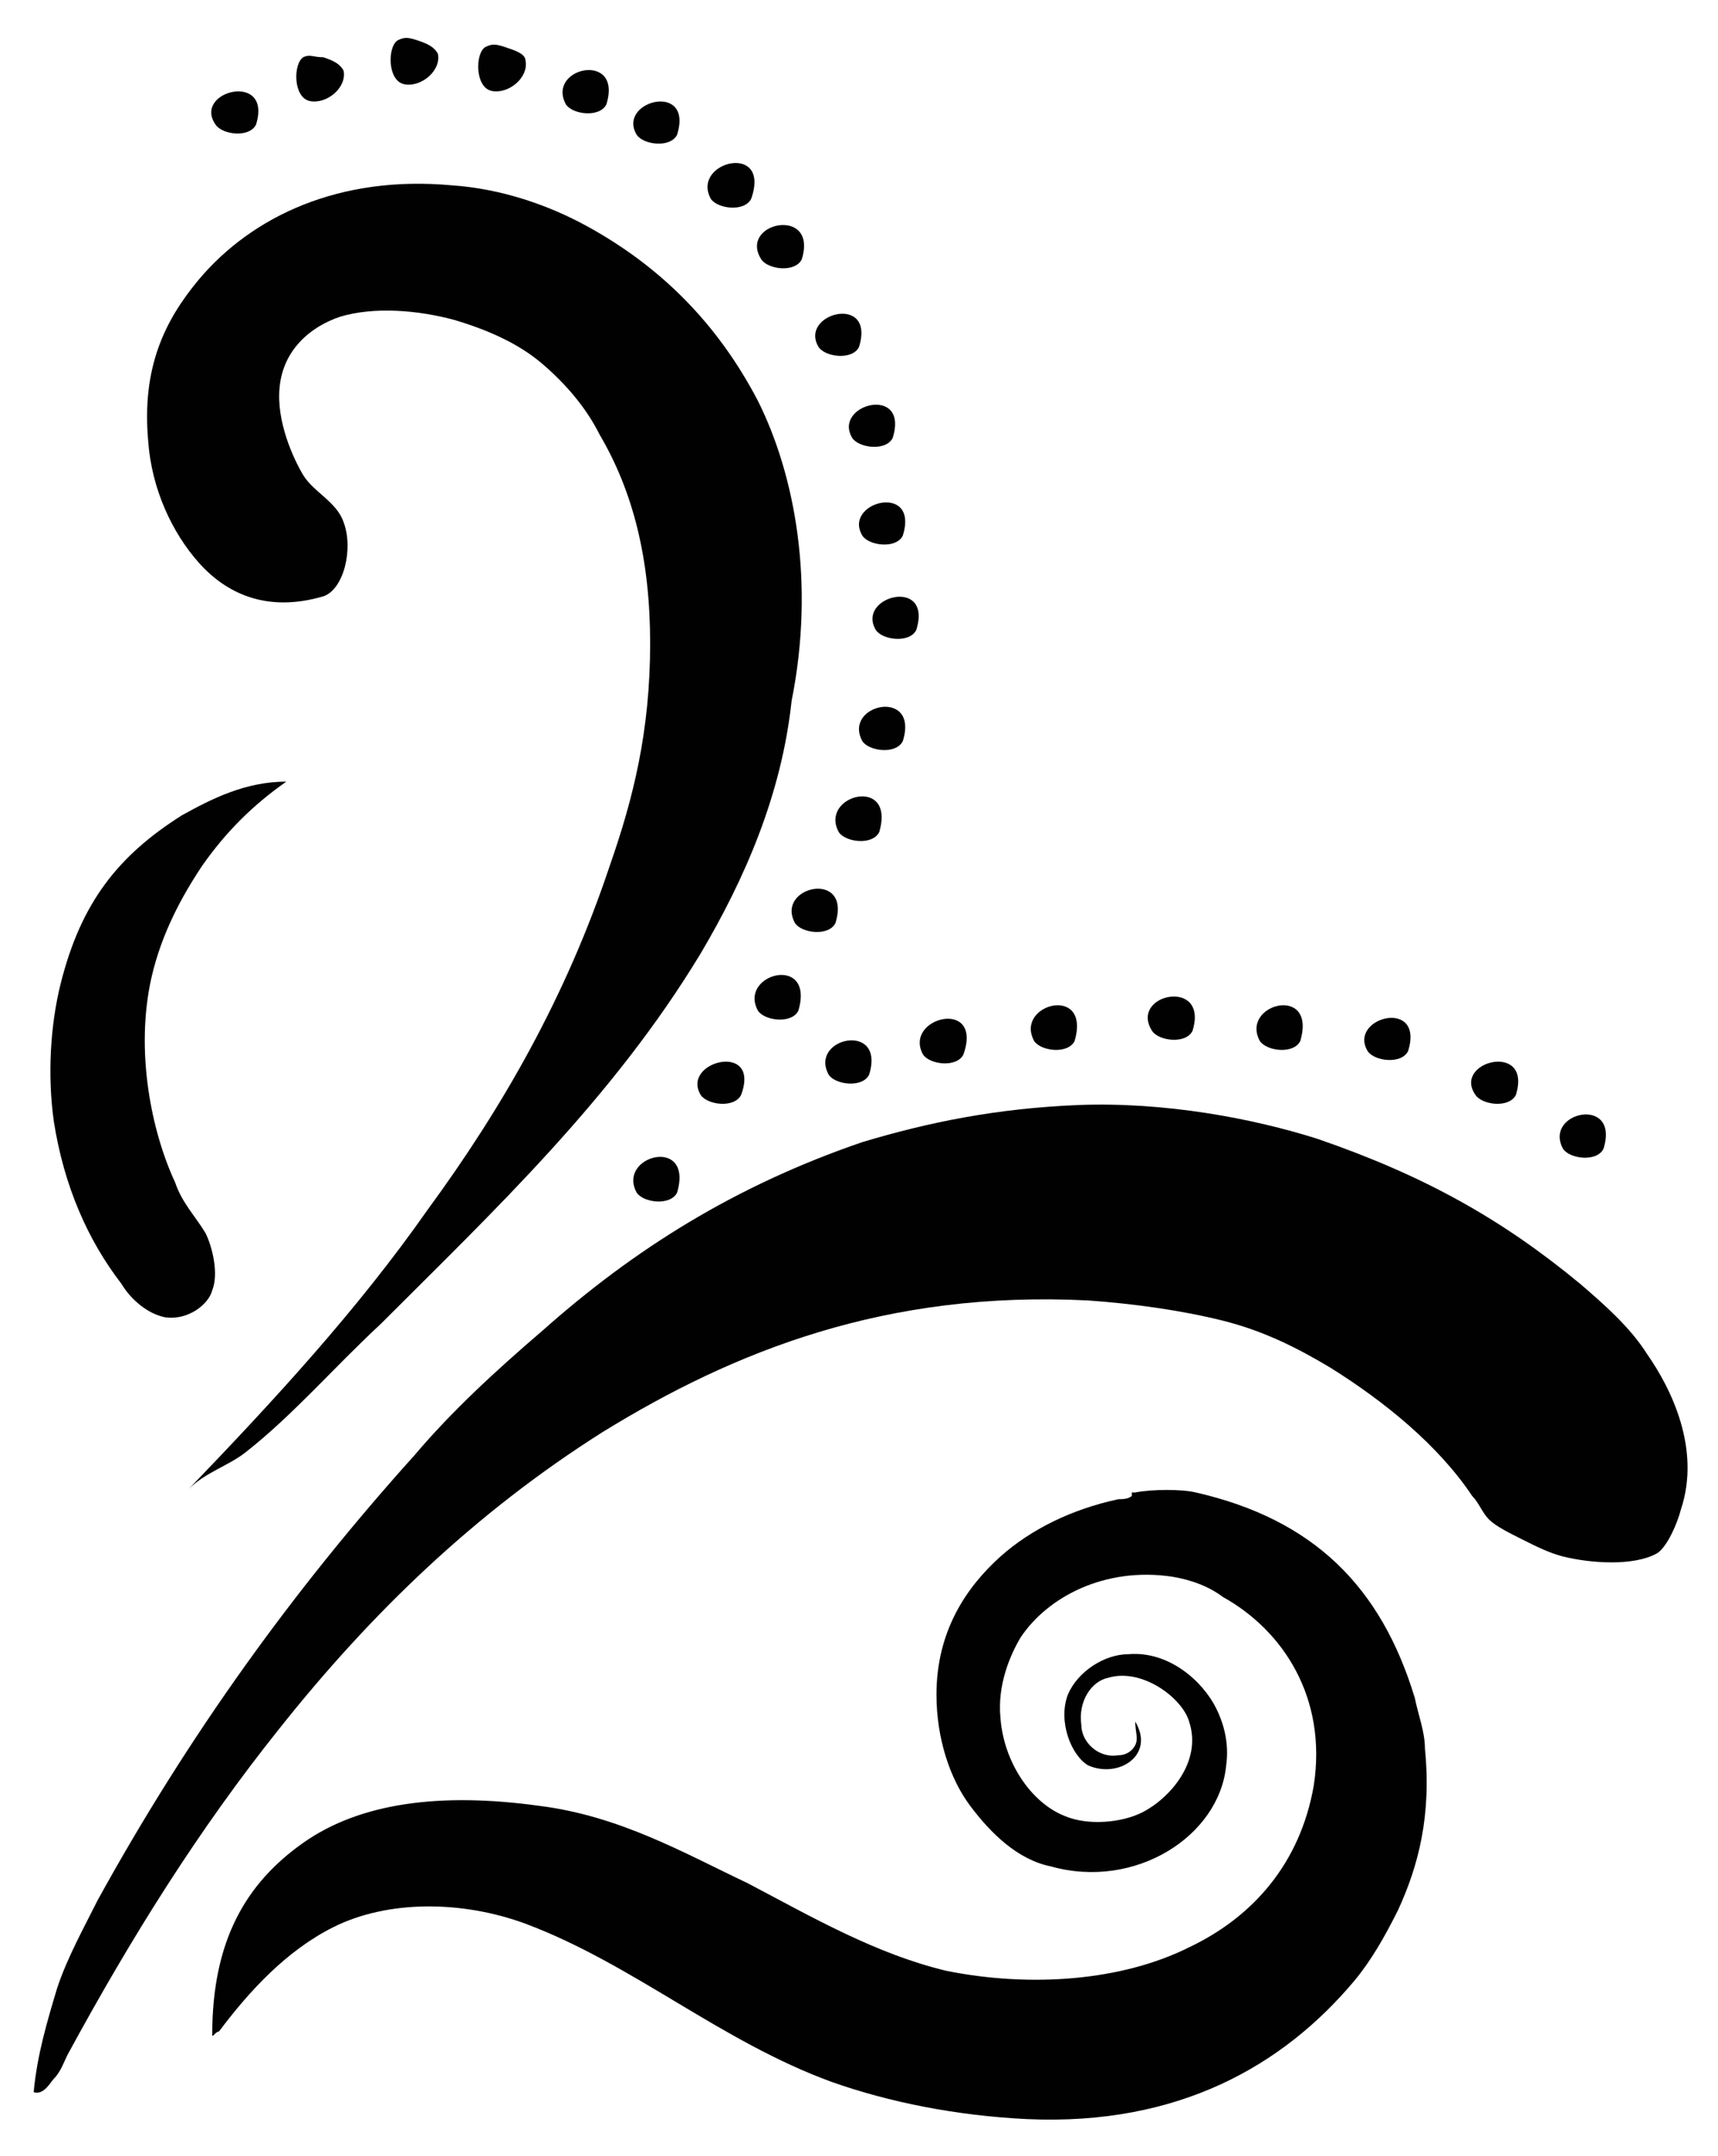 <?xml version="1.0" encoding="utf-8"?>
<!-- Generator: Adobe Illustrator 23.0.4, SVG Export Plug-In . SVG Version: 6.00 Build 0)  -->
<svg version="1.1" id="Layer_1" xmlns="http://www.w3.org/2000/svg" xmlns:xlink="http://www.w3.org/1999/xlink" x="0px" y="0px"
	 viewBox="0 0 51 64" style="enable-background:new 0 0 51 64;" xml:space="preserve">
<style type="text/css">
	.swirl-st0{fill-rule:evenodd;clip-rule:evenodd;fill:#010101;}
</style>
<g>
	<path class="swirl-st0" d="M46.9,38.1c-2.3-1.9-4.6-3.2-7.8-4.3c-1.9-0.6-4.5-1.1-7.1-1c-2.4,0.1-4.4,0.5-6.4,1.1
		c-3.8,1.3-6.8,3.2-9.5,5.6c-1.4,1.2-2.7,2.4-3.8,3.7c-3.6,4-6.7,8.3-9.4,13.2C2.5,57.2,2,58.1,1.7,59c-0.3,1-0.6,2-0.7,3.1
		c0.3,0.1,0.5-0.3,0.6-0.4C1.8,61.5,1.9,61.2,2,61c1.9-3.5,3.9-6.7,6.3-9.7c2.7-3.4,5.8-6.4,9.6-8.8c3.9-2.4,8.4-4.2,14.4-3.9
		c1.4,0.1,2.8,0.3,4,0.6c1.2,0.3,2.2,0.8,3.2,1.4c1.6,1,3.2,2.3,4.2,3.8c0.2,0.2,0.3,0.5,0.5,0.7s0.6,0.4,1,0.6s0.8,0.4,1.2,0.5
		c0.8,0.2,2.1,0.3,2.8-0.1c0.3-0.2,0.6-0.9,0.7-1.3c0.6-1.8-0.3-3.6-1-4.6C48.4,39.4,47.6,38.7,46.9,38.1z"/>
	<g>
		<path class="swirl-st0" d="M14.6,2.7c0.5,0.1,1.1-0.4,1-0.9c0-0.2-0.3-0.3-0.6-0.4c-0.3-0.1-0.4-0.1-0.6,0C14.1,1.6,14.1,2.6,14.6,2.7z"
			/>
		<path class="swirl-st0" d="M12,2.5c0.5,0.1,1.1-0.4,1-0.9c-0.1-0.2-0.3-0.3-0.6-0.4c-0.3-0.1-0.4-0.1-0.6,0C11.5,1.4,11.5,2.4,12,2.5z"
			/>
		<path class="swirl-st0" d="M9.2,3c0.5,0.1,1.1-0.4,1-0.9c-0.1-0.2-0.3-0.3-0.6-0.4c-0.3,0-0.4-0.1-0.6,0C8.7,1.9,8.7,2.9,9.2,3z"/>
		<path class="swirl-st0" d="M16.8,3.1c0.2,0.3,1,0.4,1.2,0C18.5,1.5,16.2,2,16.8,3.1z"/>
		<path class="swirl-st0" d="M6.4,3.7c0.2,0.3,1,0.4,1.2,0C8.1,2.1,5.7,2.7,6.4,3.7z"/>
		<path class="swirl-st0" d="M18.9,4c0.2,0.3,1,0.4,1.2,0C20.6,2.4,18.3,3,18.9,4z"/>
		<path class="swirl-st0" d="M21.1,5.9c0.2,0.3,1,0.4,1.2,0C22.9,4.2,20.5,4.8,21.1,5.9z"/>
		<path class="swirl-st0" d="M25.3,13c0.2,0.3,1,0.4,1.2,0C27,11.4,24.7,12,25.3,13z"/>
		<path class="swirl-st0" d="M25.6,15.9c0.2,0.3,1,0.4,1.2,0C27.3,14.3,25,14.9,25.6,15.9z"/>
		<path class="swirl-st0" d="M26,18.7c0.2,0.3,1,0.4,1.2,0C27.7,17.1,25.4,17.7,26,18.7z"/>
		<path class="swirl-st0" d="M40.6,31.2c0.2,0.3,1,0.4,1.2,0C42.3,29.6,40,30.2,40.6,31.2z"/>
		<path class="swirl-st0" d="M43.8,32.5c0.2,0.3,1,0.4,1.2,0C45.5,30.9,43.1,31.5,43.8,32.5z"/>
		<path class="swirl-st0" d="M46.4,34.1c0.2,0.3,1,0.4,1.2,0C48.1,32.5,45.8,33,46.4,34.1z"/>
		<path class="swirl-st0" d="M25.6,22c0.2,0.3,1,0.4,1.2,0C27.3,20.4,25,20.9,25.6,22z"/>
		<path class="swirl-st0" d="M24.9,24.7c0.2,0.3,1,0.4,1.2,0C26.6,23,24.3,23.6,24.9,24.7z"/>
		<path class="swirl-st0" d="M23.6,27.4c0.2,0.3,1,0.4,1.2,0C25.3,25.8,23,26.3,23.6,27.4z"/>
		<path class="swirl-st0" d="M22.5,30c0.2,0.3,1,0.4,1.2,0C24.2,28.3,21.9,28.9,22.5,30z"/>
		<path class="swirl-st0" d="M20.8,32.5c0.2,0.3,1,0.4,1.2,0C22.6,30.9,20.2,31.5,20.8,32.5z"/>
		<path class="swirl-st0" d="M18.9,35.4c0.2,0.3,1,0.4,1.2,0C20.6,33.7,18.3,34.3,18.9,35.4z"/>
		<path class="swirl-st0" d="M24.6,31.9c0.2,0.3,1,0.4,1.2,0C26.3,30.3,24,30.8,24.6,31.9z"/>
		<path class="swirl-st0" d="M27.4,31.3c0.2,0.3,1,0.4,1.2,0C29.2,29.6,26.8,30.2,27.4,31.3z"/>
		<path class="swirl-st0" d="M30.7,30.9c0.2,0.3,1,0.4,1.2,0C32.4,29.2,30.1,29.8,30.7,30.9z"/>
		<path class="swirl-st0" d="M34.2,30.6c0.2,0.3,1,0.4,1.2,0C35.9,29,33.5,29.5,34.2,30.6z"/>
		<path class="swirl-st0" d="M37.4,30.9c0.2,0.3,1,0.4,1.2,0C39.1,29.2,36.8,29.8,37.4,30.9z"/>
		<path class="swirl-st0" d="M22.6,7.7c0.2,0.3,1,0.4,1.2,0C24.3,6.1,21.9,6.6,22.6,7.7z"/>
		<path class="swirl-st0" d="M24.3,10.3c0.2,0.3,1,0.4,1.2,0C26,8.7,23.7,9.3,24.3,10.3z"/>
		<path class="swirl-st0" d="M22.5,11.9c-1.2-2.3-2.9-4-5.1-5.2c-1.1-0.6-2.5-1.1-4-1.2c-3.3-0.3-5.9,0.9-7.5,2.8c-1,1.2-1.7,2.6-1.5,4.8
			c0.1,1.4,0.7,2.7,1.5,3.6c0.8,0.9,2,1.5,3.7,1c0.6-0.2,0.9-1.4,0.6-2.2C10,14.9,9.3,14.6,9,14.1c-0.3-0.5-0.8-1.6-0.7-2.6
			c0.1-1.1,0.9-1.8,1.8-2.1c1-0.3,2.3-0.2,3.4,0.1c1,0.3,1.9,0.7,2.6,1.3s1.3,1.3,1.7,2.1c1,1.7,1.5,3.7,1.5,6.2
			c0,2.6-0.5,4.6-1.2,6.6c-1.3,3.9-3.2,7.2-5.4,10.2c-2.1,3-4.6,5.7-7.1,8.3c0.5-0.5,1.2-0.7,1.7-1.1c1.4-1.1,2.6-2.5,4-3.8
			c3.4-3.4,6.9-6.7,9.5-11c1.3-2.2,2.4-4.7,2.7-7.5C24.2,17.3,23.6,14.1,22.5,11.9z"/>
	</g>
	<path class="swirl-st0" d="M9.9,57.2c1.6-0.8,3.8-0.8,5.7-0.1c3.2,1.2,5.8,3.5,9.1,4.7c1.7,0.6,3.7,1,5.8,1.1c4.5,0.2,7.6-1.6,9.7-4.1
		c0.5-0.6,0.9-1.3,1.3-2.1c0.6-1.3,1-2.8,0.8-4.8c0-0.5-0.2-1-0.3-1.5c-1-3.3-3-5.3-6.5-6.1c-0.4-0.1-1.3-0.1-1.8,0h-0.1v0.1
		c-0.1,0.1-0.3,0.1-0.4,0.1c-1.4,0.3-2.6,0.9-3.5,1.7c-1,0.9-1.9,2.2-1.9,4.1c0,1.3,0.4,2.5,1,3.3s1.4,1.6,2.4,1.8
		c2.5,0.7,5-0.9,5.2-3c0.1-0.7-0.1-1.3-0.3-1.7c-0.4-0.8-1.4-1.7-2.6-1.6c-0.7,0-1.5,0.5-1.8,1.2c-0.3,0.8,0.1,1.8,0.6,2.1
		c0.9,0.4,2-0.3,1.4-1.3c0,0.3,0.1,0.5,0,0.7s-0.3,0.3-0.5,0.3c-0.6,0.1-1.1-0.4-1.1-0.9c-0.1-0.7,0.3-1.3,0.8-1.4
		c1-0.3,2.2,0.6,2.4,1.3c0.4,1.2-0.6,2.3-1.4,2.7c-0.6,0.3-1.6,0.4-2.3,0.1c-1-0.4-1.8-1.6-1.9-2.9c-0.1-1,0.3-1.9,0.6-2.4
		c0.8-1.2,2.5-2.1,4.5-1.8c0.6,0.1,1.1,0.3,1.5,0.6c1.8,1,3.1,3,2.7,5.6c-0.4,2.3-1.8,3.9-3.7,4.8c-2,1-4.7,1.2-7.2,0.7
		c-2.1-0.5-4-1.6-5.9-2.6c-1.9-0.9-3.8-2-6.2-2.3c-2.9-0.4-5.3-0.1-7,1.1s-2.7,2.9-2.7,5.7c0,0.1,0.1-0.1,0.2-0.1
		C7.4,59.1,8.5,57.9,9.9,57.2z"/>
	<path class="swirl-st0" d="M5.2,35.1C4.5,33.6,4,31.2,4.5,29c0.3-1.3,0.9-2.4,1.5-3.3c0.7-1,1.5-1.8,2.5-2.5l0,0c-1.2,0-2.2,0.5-3.1,1
		c-1.9,1.2-3,2.6-3.6,5c-0.3,1.2-0.4,2.7-0.2,4.1c0.3,1.9,1,3.5,2,4.8c0.3,0.5,0.8,0.9,1.3,1c0.7,0.1,1.3-0.4,1.4-0.8
		c0.2-0.5,0-1.3-0.2-1.7C5.8,36.1,5.4,35.7,5.2,35.1z"/>
</g>
</svg>
